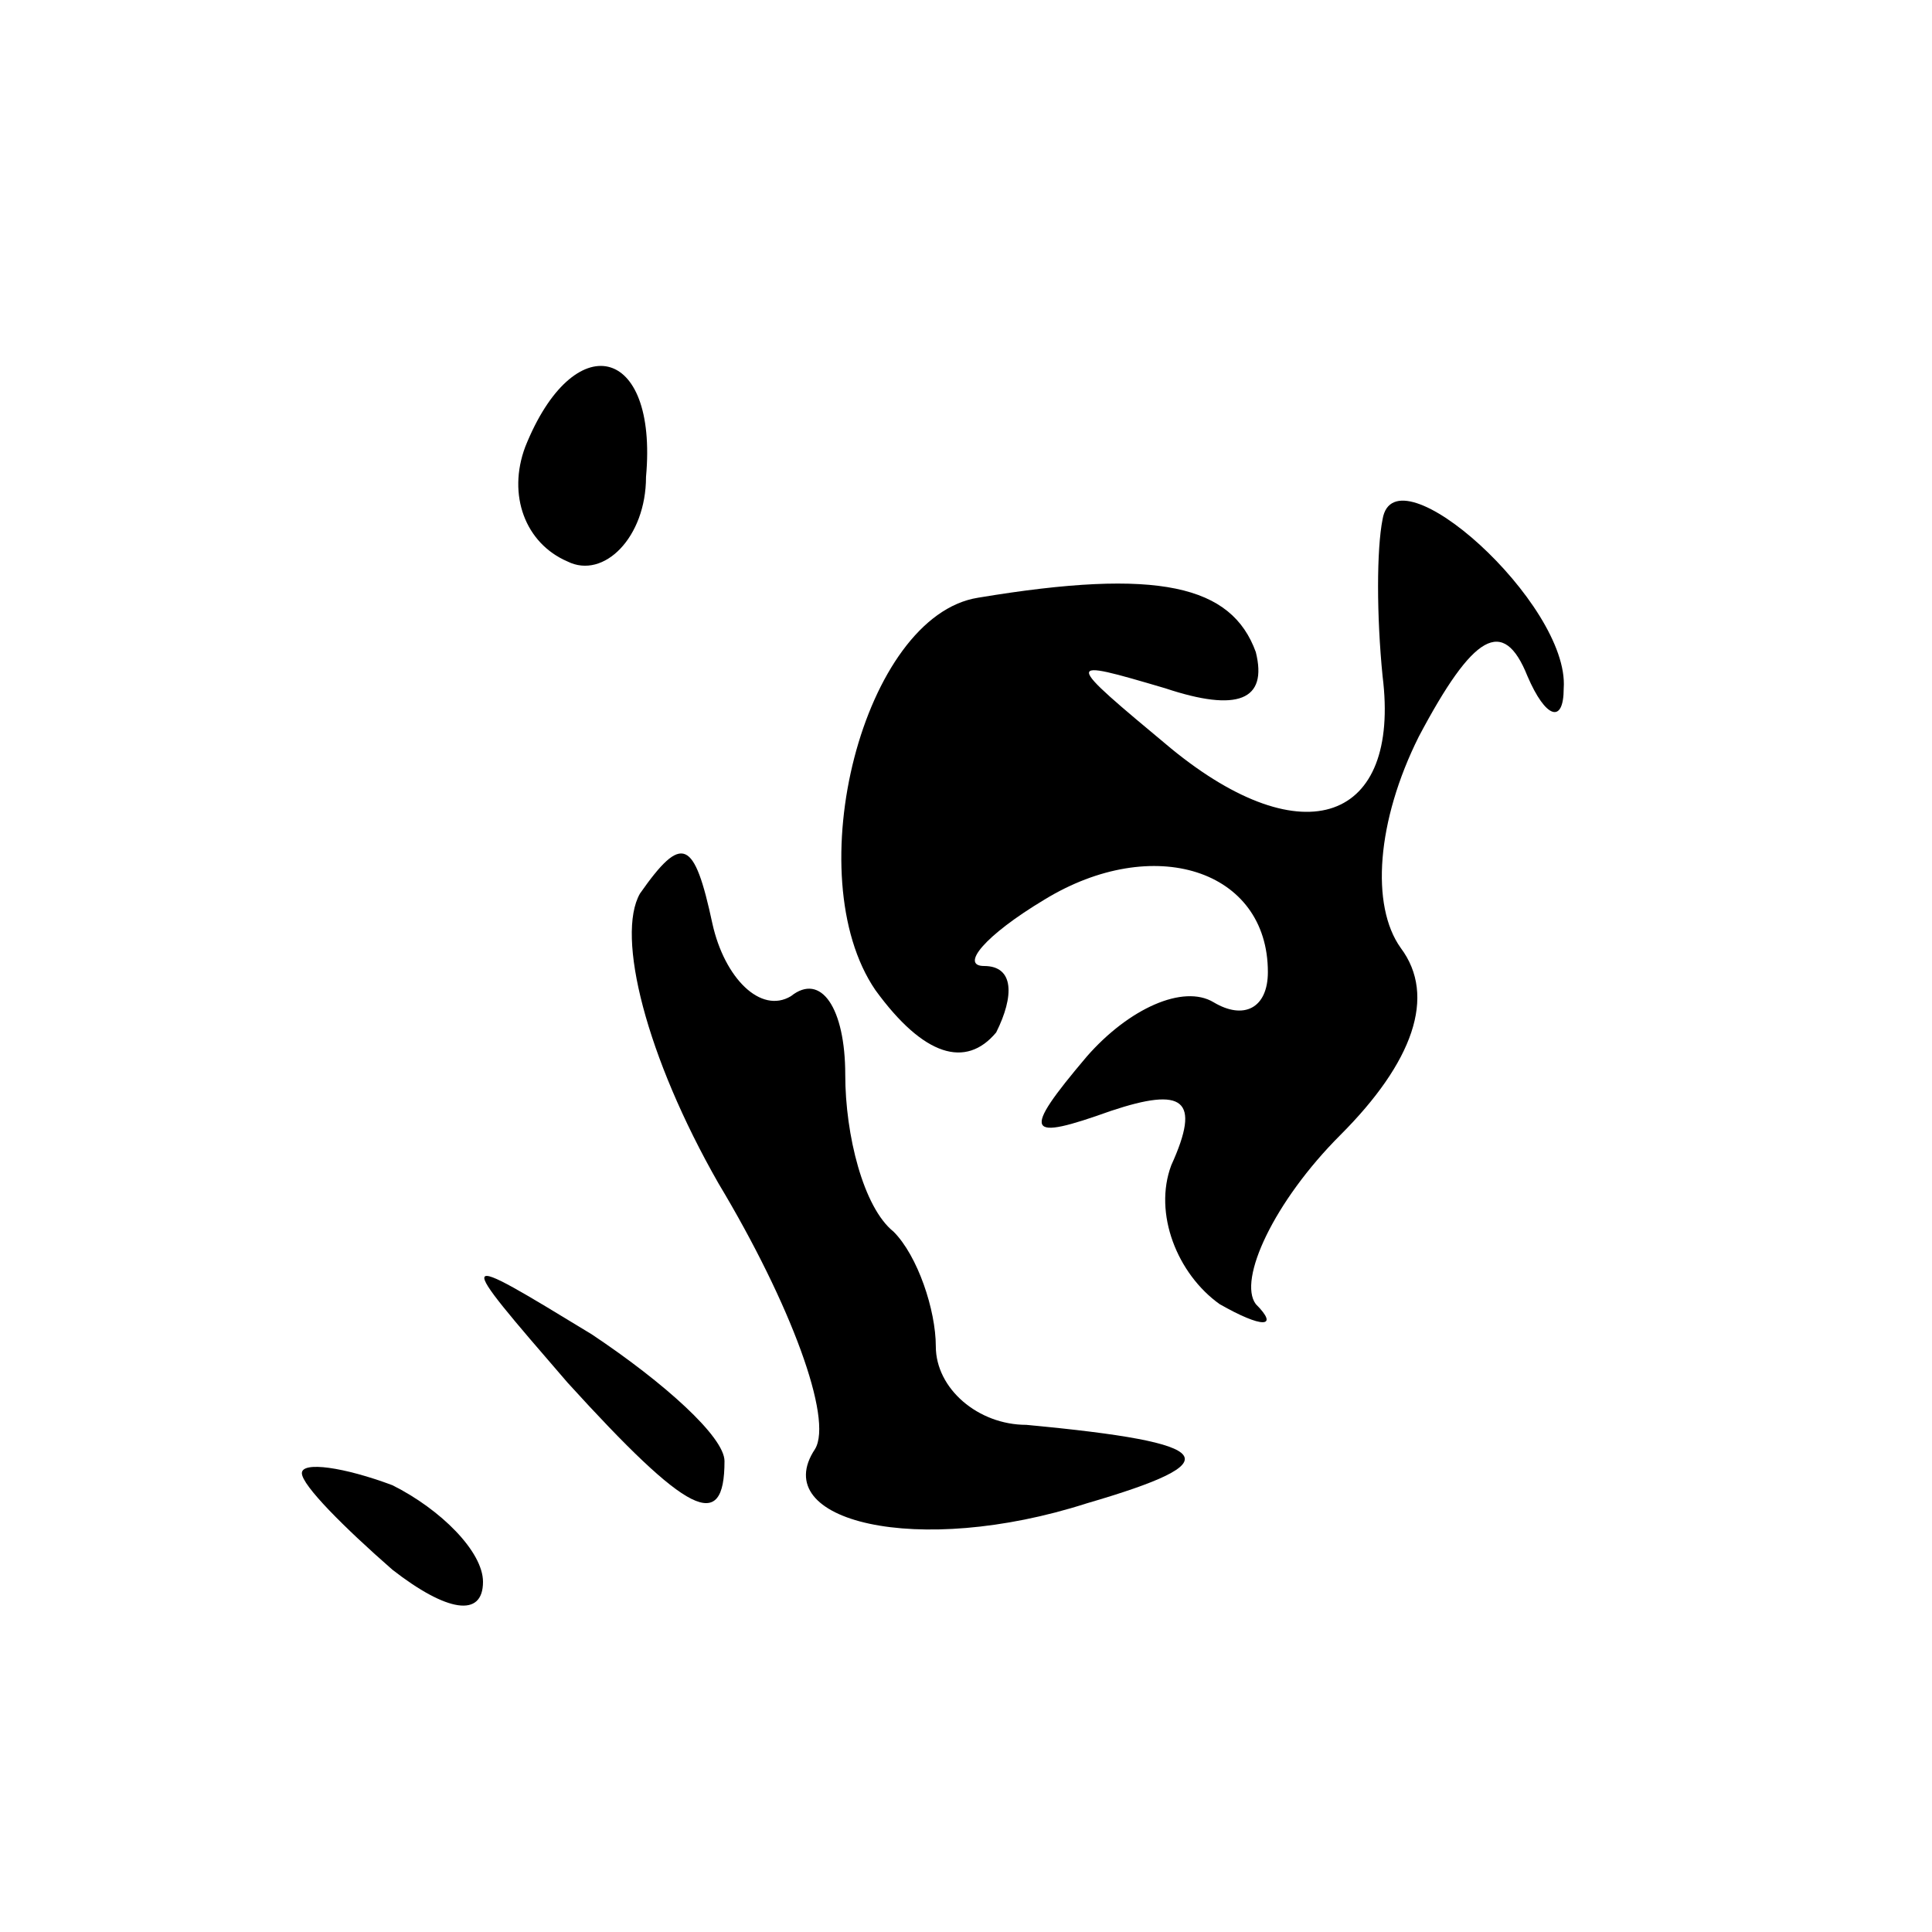<?xml version="1.0" standalone="no"?>
<!DOCTYPE svg PUBLIC "-//W3C//DTD SVG 20010904//EN"
 "http://www.w3.org/TR/2001/REC-SVG-20010904/DTD/svg10.dtd">
<svg version="1.0" xmlns="http://www.w3.org/2000/svg"
 width="32pt" height="32pt" viewBox="0 0 32 32"
 preserveAspectRatio="xMidYMid meet">
<g transform="translate(0,32) scale(0.1,-0.1)"
fill="#000000" stroke="none">
<path fill="#000000" stroke="none" d="M87 246 c-3 -8 0 -16 7 -19 6 -3 13 4
13 14 2 22 -12 25 -20 5z"/>
<path fill="#000000" stroke="none" d="M229 234 c-1 -5 -1 -16 0 -26 3 -24
-13 -30 -35 -12 -18 15 -18 15 -1 10 12 -4 17 -2 15 6 -4 11 -16 14 -46 9 -19
-3 -30 -46 -17 -65 8 -11 15 -13 20 -7 3 6 3 11 -2 11 -4 0 0 5 10 11 18 11
37 5 37 -12 0 -6 -4 -8 -9 -5 -5 3 -14 -1 -21 -9 -11 -13 -10 -14 4 -9 12 4
15 2 10 -9 -3 -8 1 -18 8 -23 7 -4 10 -4 6 0 -3 4 3 17 14 28 12 12 16 23 10
31 -5 7 -4 21 3 35 9 17 14 20 18 10 3 -7 6 -8 6 -2 1 14 -28 40 -30 28z"/>
<path fill="#000000" stroke="none" d="M106 172 c-4 -7 1 -27 13 -48 12 -20
19 -39 16 -44 -8 -12 17 -18 45 -9 24 7 22 10 -10 13 -8 0 -15 6 -15 13 0 6
-3 15 -7 19 -5 4 -8 16 -8 26 0 11 -4 17 -9 13 -5 -3 -11 3 -13 12 -3 14 -5
15 -12 5z"/>
<path fill="#000000" stroke="none" d="M94 91 c20 -22 26 -25 26 -13 0 4 -10
13 -22 21 -23 14 -23 14 -4 -8z"/>
<path fill="#000000" stroke="none" d="M50 76 c0 -2 7 -9 15 -16 9 -7 15 -8
15 -2 0 5 -7 12 -15 16 -8 3 -15 4 -15 2z"/>
</g>
</svg>
